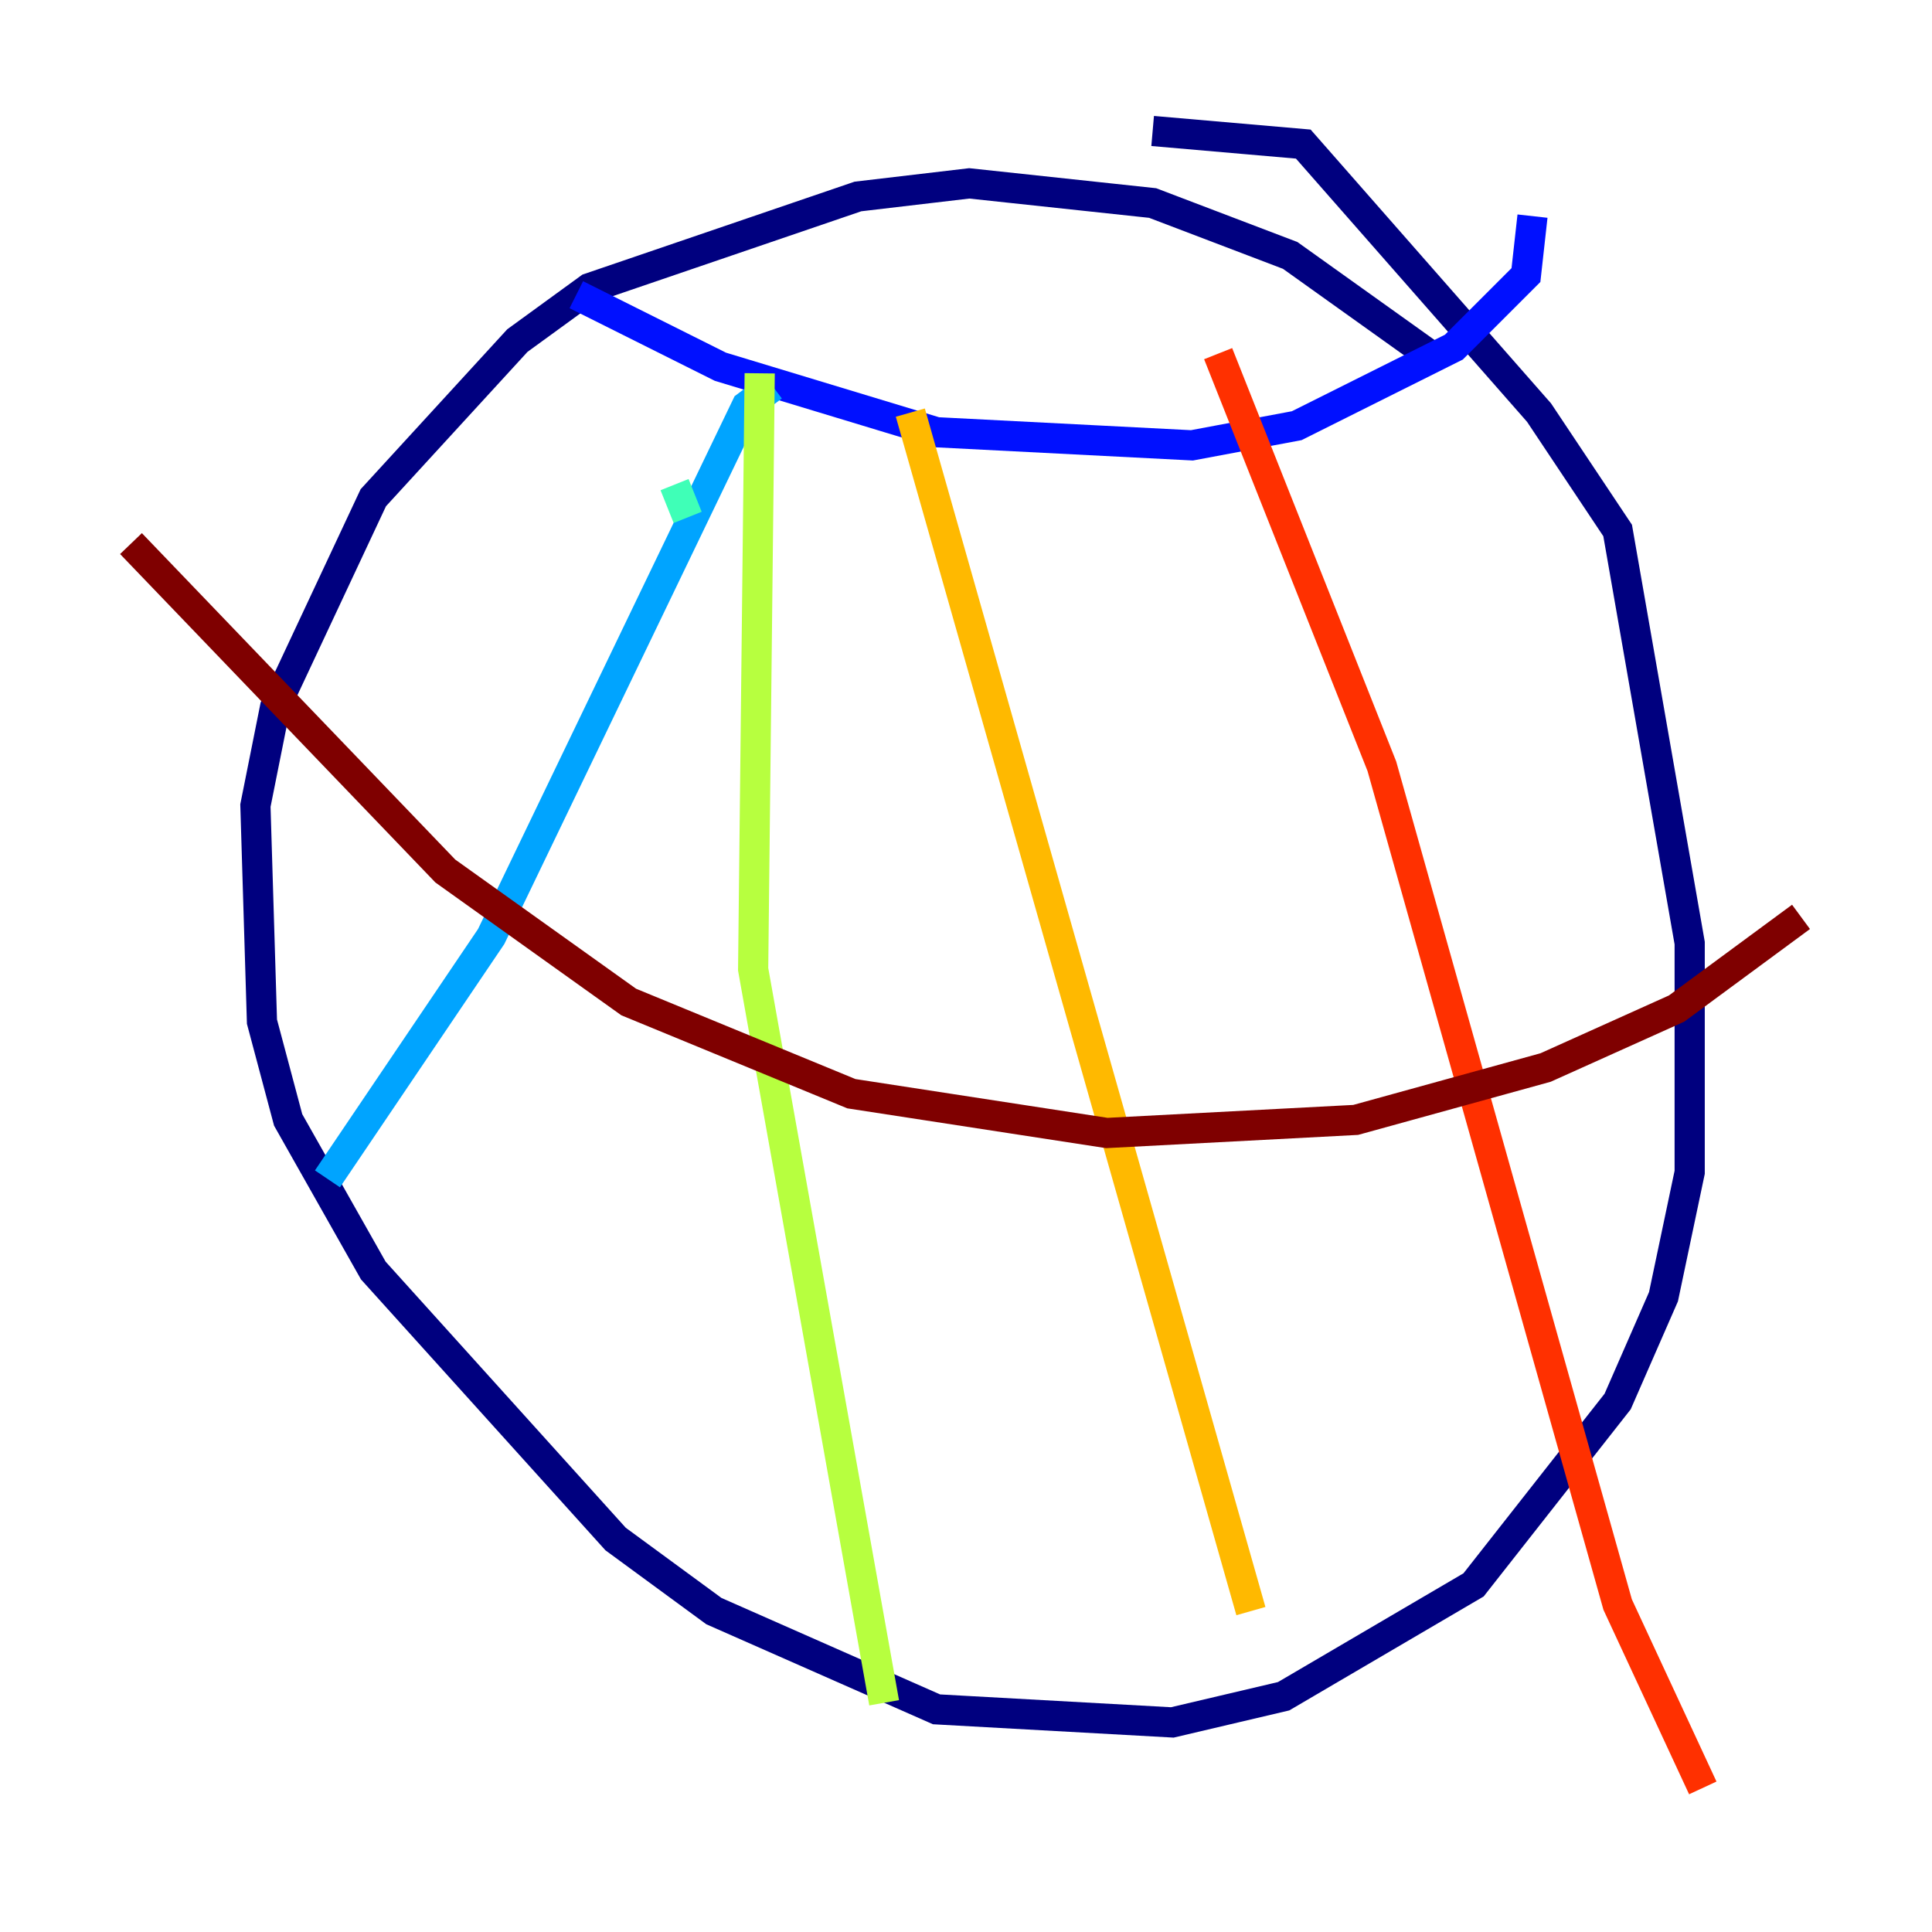 <?xml version="1.0" encoding="utf-8" ?>
<svg baseProfile="tiny" height="128" version="1.2" viewBox="0,0,128,128" width="128" xmlns="http://www.w3.org/2000/svg" xmlns:ev="http://www.w3.org/2001/xml-events" xmlns:xlink="http://www.w3.org/1999/xlink"><defs /><polyline fill="none" points="94.59,23.43 85.478,16.922 76.366,13.451 64.217,12.149 56.841,13.017 39.051,19.091 34.278,22.563 24.732,32.976 18.224,46.861 16.922,53.37 17.356,67.688 19.091,74.197 24.732,84.176 40.786,101.966 47.295,106.739 62.047,113.248 77.668,114.115 85.044,112.38 97.627,105.003 107.173,92.854 110.21,85.912 111.946,77.668 111.946,62.481 107.173,35.146 101.966,27.336 86.346,9.546 76.366,8.678" stroke="#00007f" stroke-width="2" /><polyline fill="none" points="38.183,19.525 47.729,24.298 62.047,28.637 78.969,29.505 85.912,28.203 96.325,22.997 101.098,18.224 101.532,14.319" stroke="#0010ff" stroke-width="2" /><polyline fill="none" points="51.2,25.6 49.464,26.902 32.542,62.047 21.695,78.102" stroke="#00a4ff" stroke-width="2" /><polyline fill="none" points="45.559,34.278 44.691,32.108" stroke="#3fffb7" stroke-width="2" /><polyline fill="none" points="50.332,24.732 49.898,64.217 58.576,112.814" stroke="#b7ff3f" stroke-width="2" /><polyline fill="none" points="60.312,27.336 82.875,106.739" stroke="#ffb900" stroke-width="2" /><polyline fill="none" points="80.705,23.43 91.552,50.766 107.173,106.305 112.814,118.454" stroke="#ff3000" stroke-width="2" /><polyline fill="none" points="8.678,36.014 29.505,57.709 41.654,66.386 56.407,72.461 73.329,75.064 89.817,74.197 102.4,70.725 111.078,66.82 119.322,60.746" stroke="#7f0000" stroke-width="2" /></svg>